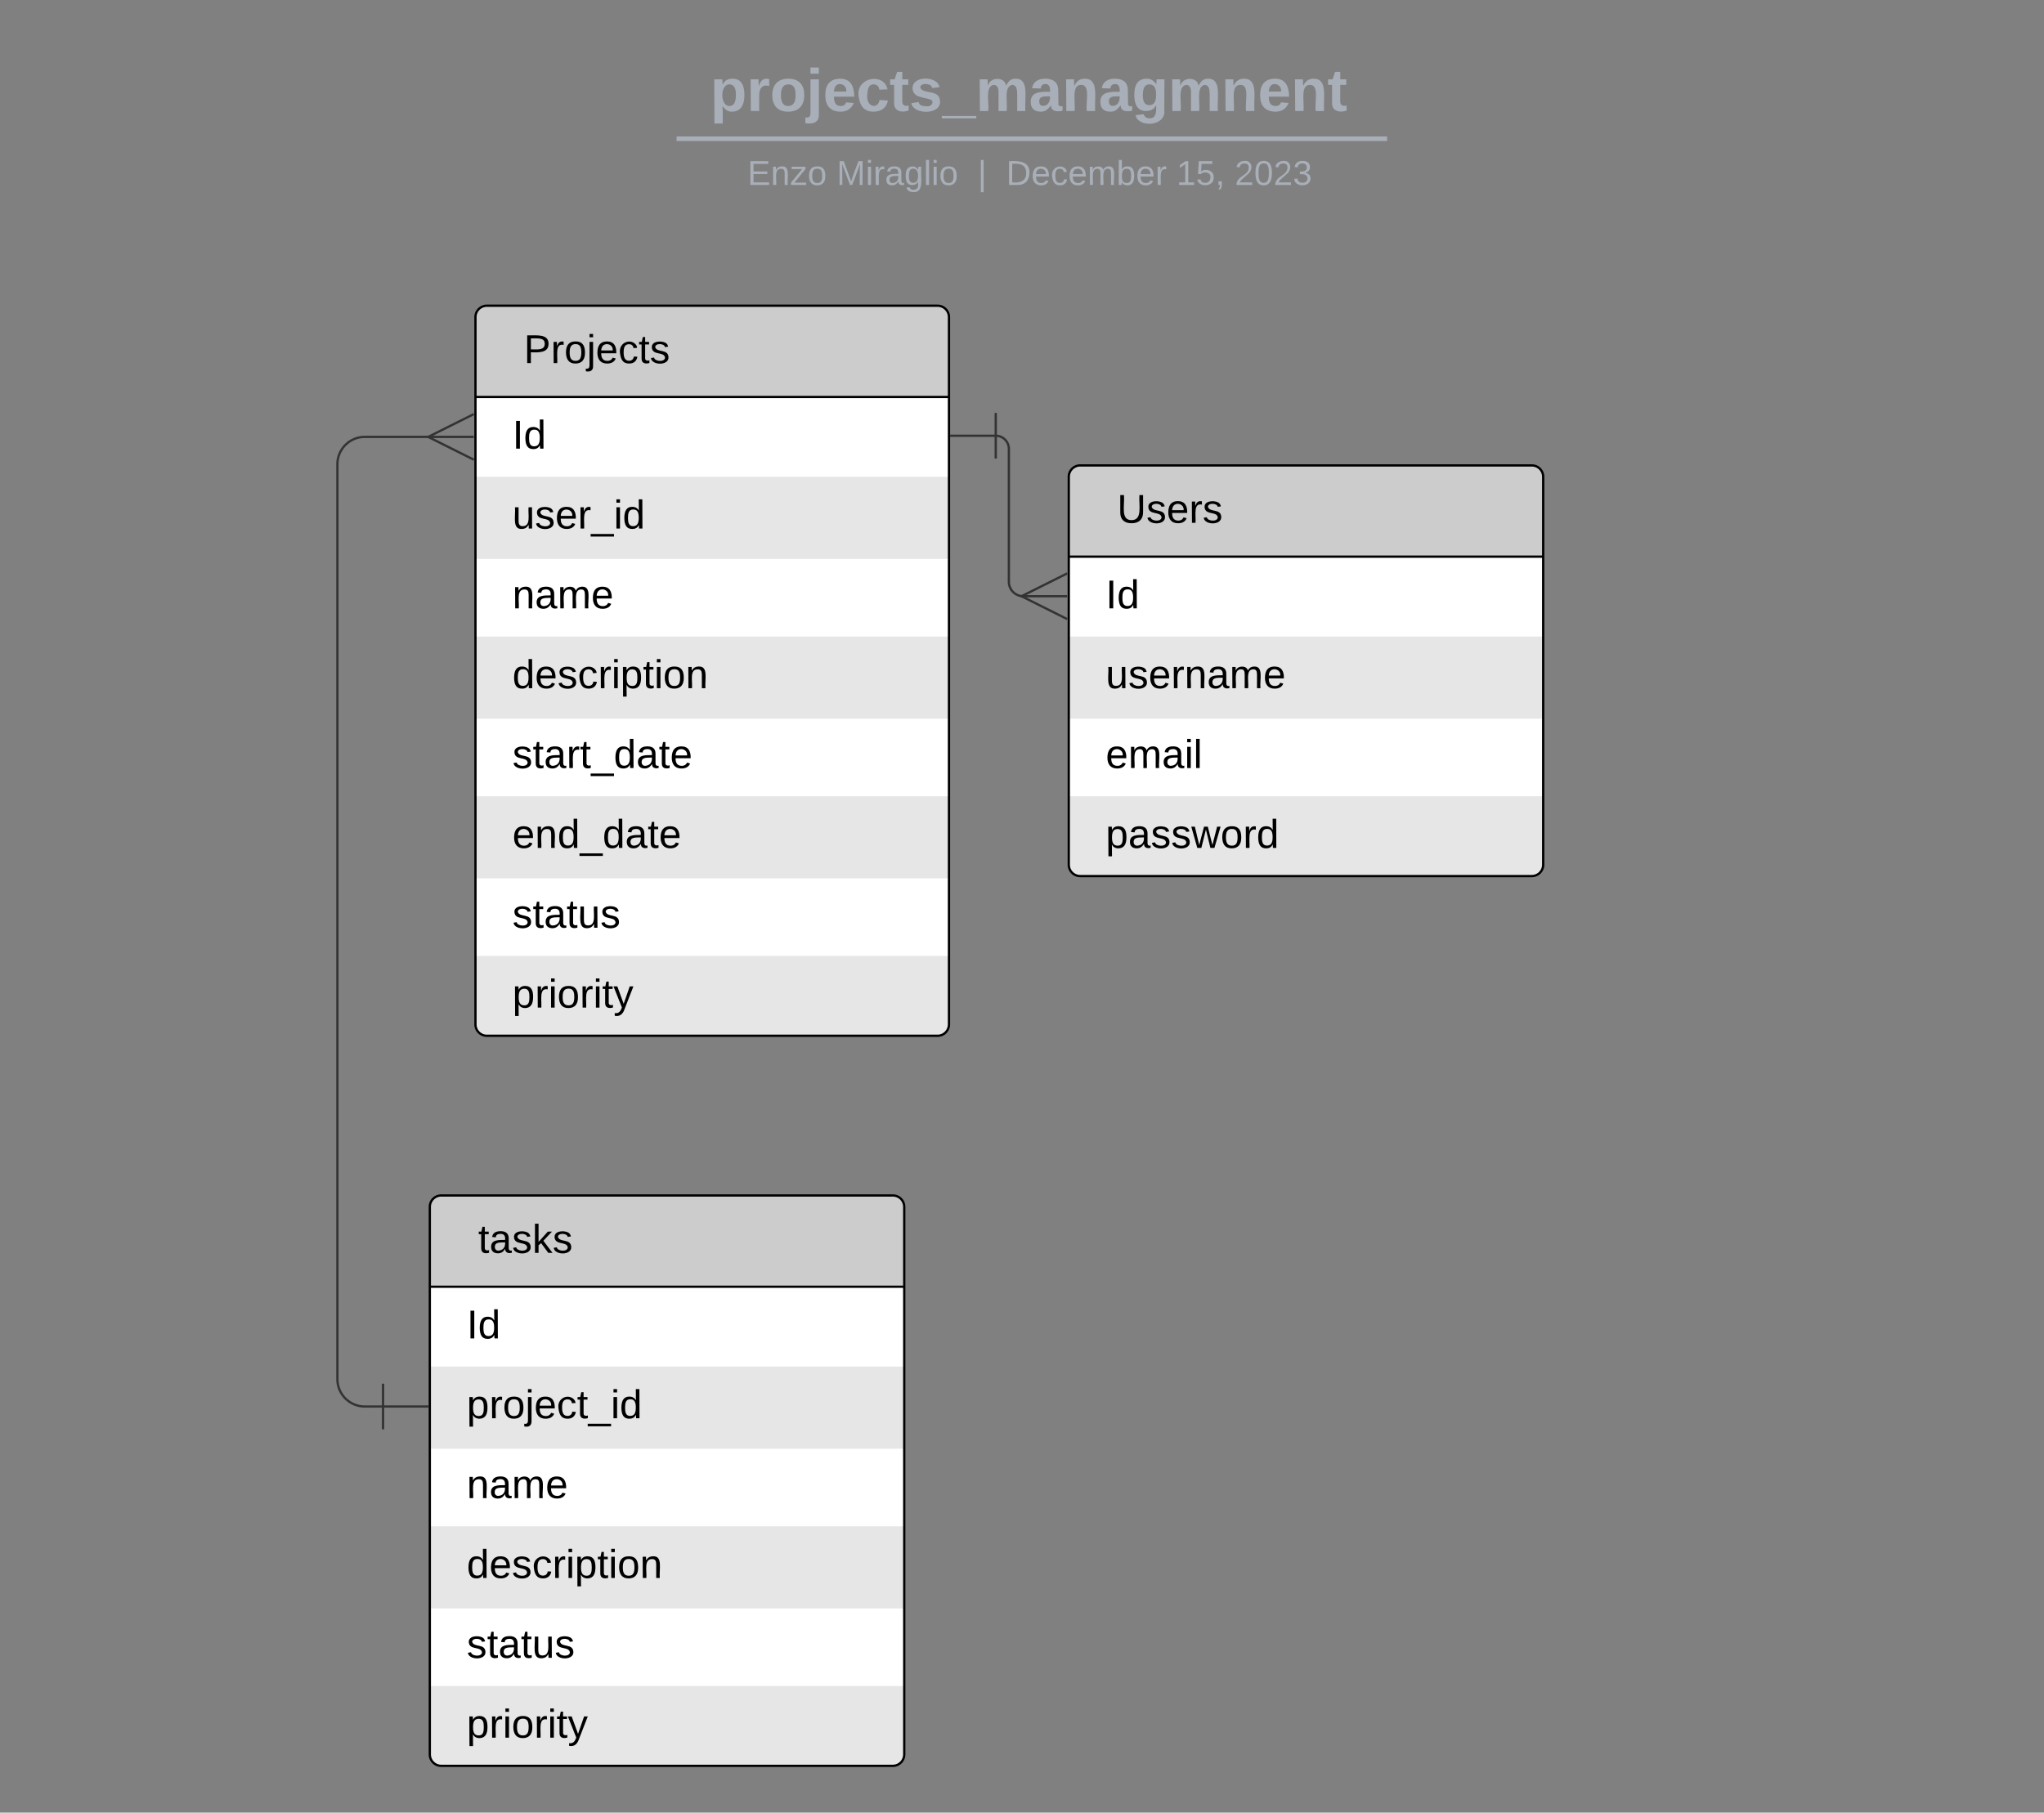 <svg xmlns="http://www.w3.org/2000/svg" xmlns:xlink="http://www.w3.org/1999/xlink" xmlns:lucid="lucid" width="895.71" height="794.5"><rect width="100%" height="100%" fill="#808080" stroke="none"/><g transform="translate(-432.147 -46)" lucid:page-tab-id="HWEp-vi-RSFO"><path d="M453.15 75a8 8 0 0 1 8-8h836.75a8 8 0 0 1 8 8v25.16a8 8 0 0 1-8 8H461.15a8 8 0 0 1-8-8z" stroke="#000" stroke-opacity="0" stroke-width="2" fill="#fff" fill-opacity="0"/><use xlink:href="#a" transform="matrix(1,0,0,1,457.147,71) translate(286.25 23.658)"/><path d="M729.63 106.8H1039M729.65 106.8h-1.02M1038.96 106.8h1.03" stroke="#a9afb8" stroke-width="2" fill="none"/><path d="M453.15 116.16a8 8 0 0 1 8-8h837.7a8 8 0 0 1 8 8V119a8 8 0 0 1-8 8h-837.7a8 8 0 0 1-8-8z" stroke="#000" stroke-opacity="0" stroke-width="2" fill="#fff" fill-opacity="0"/><use xlink:href="#b" transform="matrix(1,0,0,1,457.147,112.155) translate(302.559 14.917)"/><use xlink:href="#c" transform="matrix(1,0,0,1,457.147,112.155) translate(341.649 14.917)"/><use xlink:href="#d" transform="matrix(1,0,0,1,457.147,112.155) translate(403.472 14.917)"/><use xlink:href="#e" transform="matrix(1,0,0,1,457.147,112.155) translate(415.921 14.917)"/><use xlink:href="#f" transform="matrix(1,0,0,1,457.147,112.155) translate(490.576 14.917)"/><use xlink:href="#g" transform="matrix(1,0,0,1,457.147,112.155) translate(516.07 14.917)"/><path d="M900.5 255a5 5 0 0 1 5-5h197.9a5 5 0 0 1 5 5v170a5 5 0 0 1-5 5H905.5a5 5 0 0 1-5-5z" fill="#fff"/><path d="M900.5 325v36h207.9v-36M900.5 395v30a5 5 0 0 0 5 5h197.9a5 5 0 0 0 5-5v-30" fill="#e6e6e6"/><path d="M900.5 290v-35a5 5 0 0 1 5-5h197.9a5 5 0 0 1 5 5v35" fill="#ccc"/><path d="M900.5 255a5 5 0 0 1 5-5h197.9a5 5 0 0 1 5 5v170a5 5 0 0 1-5 5H905.5a5 5 0 0 1-5-5zM900.5 290h207.9" stroke="#000" fill="none"/><use xlink:href="#h" transform="matrix(1,0,0,1,910.5,250) translate(11.2 25.156)"/><use xlink:href="#i" transform="matrix(1,0,0,1,905.5,292.5) translate(11.2 20.156)"/><use xlink:href="#j" transform="matrix(1,0,0,1,905.5,327.5) translate(11.2 20.156)"/><use xlink:href="#k" transform="matrix(1,0,0,1,905.5,362.5) translate(11.2 20.156)"/><use xlink:href="#l" transform="matrix(1,0,0,1,905.5,397.5) translate(11.2 20.156)"/><path d="M640.5 185a5 5 0 0 1 5-5H843a5 5 0 0 1 5 5v310a5 5 0 0 1-5 5H645.5a5 5 0 0 1-5-5z" fill="#fff"/><path d="M640.5 255v36H848v-36M640.5 325v36H848v-36M640.5 395v36H848v-36M640.5 465v30a5 5 0 0 0 5 5H843a5 5 0 0 0 5-5v-30" fill="#e6e6e6"/><path d="M640.5 220v-35a5 5 0 0 1 5-5H843a5 5 0 0 1 5 5v35" fill="#ccc"/><path d="M640.5 185a5 5 0 0 1 5-5H843a5 5 0 0 1 5 5v310a5 5 0 0 1-5 5H645.5a5 5 0 0 1-5-5zM640.5 220H848" stroke="#000" fill="none"/><use xlink:href="#m" transform="matrix(1,0,0,1,650.5,180) translate(11.2 25.156)"/><use xlink:href="#i" transform="matrix(1,0,0,1,645.5,222.5) translate(11.2 20.156)"/><use xlink:href="#n" transform="matrix(1,0,0,1,645.5,257.5) translate(11.2 20.156)"/><use xlink:href="#o" transform="matrix(1,0,0,1,645.5,292.5) translate(11.2 20.156)"/><use xlink:href="#p" transform="matrix(1,0,0,1,645.5,327.5) translate(11.2 20.156)"/><use xlink:href="#q" transform="matrix(1,0,0,1,645.5,362.5) translate(11.2 20.156)"/><use xlink:href="#r" transform="matrix(1,0,0,1,645.5,397.5) translate(11.2 20.156)"/><use xlink:href="#s" transform="matrix(1,0,0,1,645.5,432.5) translate(11.2 20.156)"/><use xlink:href="#t" transform="matrix(1,0,0,1,645.5,467.5) translate(11.2 20.156)"/><path d="M620.5 575a5 5 0 0 1 5-5h197.9a5 5 0 0 1 5 5v240a5 5 0 0 1-5 5H625.5a5 5 0 0 1-5-5z" fill="#fff"/><path d="M620.5 645v36h207.9v-36M620.5 715v36h207.9v-36M620.5 785v30a5 5 0 0 0 5 5h197.9a5 5 0 0 0 5-5v-30" fill="#e6e6e6"/><path d="M620.5 610v-35a5 5 0 0 1 5-5h197.9a5 5 0 0 1 5 5v35" fill="#ccc"/><path d="M620.5 575a5 5 0 0 1 5-5h197.9a5 5 0 0 1 5 5v240a5 5 0 0 1-5 5H625.5a5 5 0 0 1-5-5zM620.5 610h207.9" stroke="#000" fill="none"/><use xlink:href="#u" transform="matrix(1,0,0,1,630.5,570) translate(11.2 25.156)"/><use xlink:href="#i" transform="matrix(1,0,0,1,625.5,612.5) translate(11.2 20.156)"/><use xlink:href="#v" transform="matrix(1,0,0,1,625.5,647.5) translate(11.2 20.156)"/><use xlink:href="#o" transform="matrix(1,0,0,1,625.5,682.5) translate(11.2 20.156)"/><use xlink:href="#p" transform="matrix(1,0,0,1,625.5,717.5) translate(11.2 20.156)"/><use xlink:href="#s" transform="matrix(1,0,0,1,625.5,752.5) translate(11.2 20.156)"/><use xlink:href="#t" transform="matrix(1,0,0,1,625.5,787.5) translate(11.2 20.156)"/><path d="M600 662.5h-8a12 12 0 0 1-12-12v-401a12 12 0 0 1 12-12h28.6" stroke="#333" fill="none"/><path d="M600 652.5v20M620 662.5h-20" stroke="#333" fill="#fff"/><path d="M639.78 247.5l-20-10 20-10" stroke="#333" fill="#fff" fill-opacity="0"/><path d="M639.78 237.5h-20" stroke="#333" fill="#fff"/><path d="M868.5 237a5.75 5.75 0 0 1 5.75 5.75V301a6.33 6.33 0 0 0 6.34 6.34" stroke="#333" fill="none"/><path d="M868.5 247v-20M848.5 237h20" stroke="#333" fill="#fff"/><path d="M899.78 317.34l-20-10 20-10" stroke="#333" fill="#fff" fill-opacity="0"/><path d="M899.78 307.34h-20" stroke="#333" fill="#fff"/><defs><path fill="#a9afb8" d="M135-194c53 0 70 44 70 98 0 56-19 98-73 100-31 1-45-17-59-34 3 33 2 69 2 105H25l-1-265h48c2 10 0 23 3 31 11-24 29-35 60-35zM114-30c33 0 39-31 40-66 0-38-9-64-40-64-56 0-55 130 0 130" id="w"/><path fill="#a9afb8" d="M135-150c-39-12-60 13-60 57V0H25l-1-190h47c2 13-1 29 3 40 6-28 27-53 61-41v41" id="x"/><path fill="#a9afb8" d="M110-194c64 0 96 36 96 99 0 64-35 99-97 99-61 0-95-36-95-99 0-62 34-99 96-99zm-1 164c35 0 45-28 45-65 0-40-10-65-43-65-34 0-45 26-45 65 0 36 10 65 43 65" id="y"/><path fill="#a9afb8" d="M25-224v-37h50v37H25zM75 22c2 45-34 59-81 51V38c22 5 31-5 31-27v-201h50V22" id="z"/><path fill="#a9afb8" d="M185-48c-13 30-37 53-82 52C43 2 14-33 14-96s30-98 90-98c62 0 83 45 84 108H66c0 31 8 55 39 56 18 0 30-7 34-22zm-45-69c5-46-57-63-70-21-2 6-4 13-4 21h74" id="A"/><path fill="#a9afb8" d="M190-63c-7 42-38 67-86 67-59 0-84-38-90-98-12-110 154-137 174-36l-49 2c-2-19-15-32-35-32-30 0-35 28-38 64-6 74 65 87 74 30" id="B"/><path fill="#a9afb8" d="M115-3C79 11 28 4 28-45v-112H4v-33h27l15-45h31v45h36v33H77v99c-1 23 16 31 38 25v30" id="C"/><path fill="#a9afb8" d="M137-138c1-29-70-34-71-4 15 46 118 7 119 86 1 83-164 76-172 9l43-7c4 19 20 25 44 25 33 8 57-30 24-41C81-84 22-81 20-136c-2-80 154-74 161-7" id="D"/><path fill="#a9afb8" d="M-4 44V30h207v14H-4" id="E"/><path fill="#a9afb8" d="M220-157c-53 9-28 100-34 157h-49v-107c1-27-5-49-29-50C55-147 81-57 75 0H25l-1-190h47c2 12-1 28 3 38 10-53 101-56 108 0 13-22 24-43 59-42 82 1 51 116 57 194h-49v-107c-1-25-5-48-29-50" id="F"/><path fill="#a9afb8" d="M133-34C117-15 103 5 69 4 32 3 11-16 11-54c-1-60 55-63 116-61 1-26-3-47-28-47-18 1-26 9-28 27l-52-2c7-38 36-58 82-57s74 22 75 68l1 82c-1 14 12 18 25 15v27c-30 8-71 5-69-32zm-48 3c29 0 43-24 42-57-32 0-66-3-65 30 0 17 8 27 23 27" id="G"/><path fill="#a9afb8" d="M135-194c87-1 58 113 63 194h-50c-7-57 23-157-34-157-59 0-34 97-39 157H25l-1-190h47c2 12-1 28 3 38 12-26 28-41 61-42" id="H"/><path fill="#a9afb8" d="M195-6C206 82 75 100 31 46c-4-6-6-13-8-21l49-6c3 16 16 24 34 25 40 0 42-37 40-79-11 22-30 35-61 35-53 0-70-43-70-97 0-56 18-96 73-97 30 0 46 14 59 34l2-30h47zm-90-29c32 0 41-27 41-63 0-35-9-62-40-62-32 0-39 29-40 63 0 36 9 62 39 62" id="I"/><g id="a"><use transform="matrix(0.073,0,0,0.073,0,0)" xlink:href="#w"/><use transform="matrix(0.073,0,0,0.073,15.952,0)" xlink:href="#x"/><use transform="matrix(0.073,0,0,0.073,26.149,0)" xlink:href="#y"/><use transform="matrix(0.073,0,0,0.073,42.101,0)" xlink:href="#z"/><use transform="matrix(0.073,0,0,0.073,49.385,0)" xlink:href="#A"/><use transform="matrix(0.073,0,0,0.073,63.953,0)" xlink:href="#B"/><use transform="matrix(0.073,0,0,0.073,78.521,0)" xlink:href="#C"/><use transform="matrix(0.073,0,0,0.073,87.189,0)" xlink:href="#D"/><use transform="matrix(0.073,0,0,0.073,101.757,0)" xlink:href="#E"/><use transform="matrix(0.073,0,0,0.073,116.325,0)" xlink:href="#F"/><use transform="matrix(0.073,0,0,0.073,139.633,0)" xlink:href="#G"/><use transform="matrix(0.073,0,0,0.073,154.201,0)" xlink:href="#H"/><use transform="matrix(0.073,0,0,0.073,170.153,0)" xlink:href="#G"/><use transform="matrix(0.073,0,0,0.073,184.721,0)" xlink:href="#I"/><use transform="matrix(0.073,0,0,0.073,200.673,0)" xlink:href="#F"/><use transform="matrix(0.073,0,0,0.073,223.981,0)" xlink:href="#H"/><use transform="matrix(0.073,0,0,0.073,239.933,0)" xlink:href="#A"/><use transform="matrix(0.073,0,0,0.073,254.501,0)" xlink:href="#H"/><use transform="matrix(0.073,0,0,0.073,270.453,0)" xlink:href="#C"/></g><path fill="#a9afb8" d="M30 0v-248h187v28H63v79h144v27H63v87h162V0H30" id="J"/><path fill="#a9afb8" d="M117-194c89-4 53 116 60 194h-32v-121c0-31-8-49-39-48C34-167 62-67 57 0H25l-1-190h30c1 10-1 24 2 32 11-22 29-35 61-36" id="K"/><path fill="#a9afb8" d="M9 0v-24l116-142H16v-24h144v24L44-24h123V0H9" id="L"/><path fill="#a9afb8" d="M100-194c62-1 85 37 85 99 1 63-27 99-86 99S16-35 15-95c0-66 28-99 85-99zM99-20c44 1 53-31 53-75 0-43-8-75-51-75s-53 32-53 75 10 74 51 75" id="M"/><g id="b"><use transform="matrix(0.042,0,0,0.042,0,0)" xlink:href="#J"/><use transform="matrix(0.042,0,0,0.042,10.198,0)" xlink:href="#K"/><use transform="matrix(0.042,0,0,0.042,18.695,0)" xlink:href="#L"/><use transform="matrix(0.042,0,0,0.042,26.344,0)" xlink:href="#M"/></g><path fill="#a9afb8" d="M240 0l2-218c-23 76-54 145-80 218h-23L58-218 59 0H30v-248h44l77 211c21-75 51-140 76-211h43V0h-30" id="N"/><path fill="#a9afb8" d="M24-231v-30h32v30H24zM24 0v-190h32V0H24" id="O"/><path fill="#a9afb8" d="M114-163C36-179 61-72 57 0H25l-1-190h30c1 12-1 29 2 39 6-27 23-49 58-41v29" id="P"/><path fill="#a9afb8" d="M141-36C126-15 110 5 73 4 37 3 15-17 15-53c-1-64 63-63 125-63 3-35-9-54-41-54-24 1-41 7-42 31l-33-3c5-37 33-52 76-52 45 0 72 20 72 64v82c-1 20 7 32 28 27v20c-31 9-61-2-59-35zM48-53c0 20 12 33 32 33 41-3 63-29 60-74-43 2-92-5-92 41" id="Q"/><path fill="#a9afb8" d="M177-190C167-65 218 103 67 71c-23-6-38-20-44-43l32-5c15 47 100 32 89-28v-30C133-14 115 1 83 1 29 1 15-40 15-95c0-56 16-97 71-98 29-1 48 16 59 35 1-10 0-23 2-32h30zM94-22c36 0 50-32 50-73 0-42-14-75-50-75-39 0-46 34-46 75s6 73 46 73" id="R"/><path fill="#a9afb8" d="M24 0v-261h32V0H24" id="S"/><g id="c"><use transform="matrix(0.042,0,0,0.042,0,0)" xlink:href="#N"/><use transform="matrix(0.042,0,0,0.042,12.704,0)" xlink:href="#O"/><use transform="matrix(0.042,0,0,0.042,16.061,0)" xlink:href="#P"/><use transform="matrix(0.042,0,0,0.042,21.117,0)" xlink:href="#Q"/><use transform="matrix(0.042,0,0,0.042,29.615,0)" xlink:href="#R"/><use transform="matrix(0.042,0,0,0.042,38.113,0)" xlink:href="#S"/><use transform="matrix(0.042,0,0,0.042,41.47,0)" xlink:href="#O"/><use transform="matrix(0.042,0,0,0.042,44.827,0)" xlink:href="#M"/></g><path fill="#a9afb8" d="M32 76v-337h29V76H32" id="T"/><use transform="matrix(0.042,0,0,0.042,0,0)" xlink:href="#T" id="d"/><path fill="#a9afb8" d="M30-248c118-7 216 8 213 122C240-48 200 0 122 0H30v-248zM63-27c89 8 146-16 146-99s-60-101-146-95v194" id="U"/><path fill="#a9afb8" d="M100-194c63 0 86 42 84 106H49c0 40 14 67 53 68 26 1 43-12 49-29l28 8c-11 28-37 45-77 45C44 4 14-33 15-96c1-61 26-98 85-98zm52 81c6-60-76-77-97-28-3 7-6 17-6 28h103" id="V"/><path fill="#a9afb8" d="M96-169c-40 0-48 33-48 73s9 75 48 75c24 0 41-14 43-38l32 2c-6 37-31 61-74 61-59 0-76-41-82-99-10-93 101-131 147-64 4 7 5 14 7 22l-32 3c-4-21-16-35-41-35" id="W"/><path fill="#a9afb8" d="M210-169c-67 3-38 105-44 169h-31v-121c0-29-5-50-35-48C34-165 62-65 56 0H25l-1-190h30c1 10-1 24 2 32 10-44 99-50 107 0 11-21 27-35 58-36 85-2 47 119 55 194h-31v-121c0-29-5-49-35-48" id="X"/><path fill="#a9afb8" d="M115-194c53 0 69 39 70 98 0 66-23 100-70 100C84 3 66-7 56-30L54 0H23l1-261h32v101c10-23 28-34 59-34zm-8 174c40 0 45-34 45-75 0-40-5-75-45-74-42 0-51 32-51 76 0 43 10 73 51 73" id="Y"/><g id="e"><use transform="matrix(0.042,0,0,0.042,0,0)" xlink:href="#U"/><use transform="matrix(0.042,0,0,0.042,11.005,0)" xlink:href="#V"/><use transform="matrix(0.042,0,0,0.042,19.503,0)" xlink:href="#W"/><use transform="matrix(0.042,0,0,0.042,27.151,0)" xlink:href="#V"/><use transform="matrix(0.042,0,0,0.042,35.649,0)" xlink:href="#X"/><use transform="matrix(0.042,0,0,0.042,48.353,0)" xlink:href="#Y"/><use transform="matrix(0.042,0,0,0.042,56.851,0)" xlink:href="#V"/><use transform="matrix(0.042,0,0,0.042,65.349,0)" xlink:href="#P"/></g><path fill="#a9afb8" d="M27 0v-27h64v-190l-56 39v-29l58-41h29v221h61V0H27" id="Z"/><path fill="#a9afb8" d="M54-142c48-35 137-8 131 61C196 18 31 33 14-55l32-4c7 23 22 37 52 37 35-1 51-22 54-58 4-55-73-65-99-34H22l8-134h141v27H59" id="aa"/><path fill="#a9afb8" d="M68-38c1 34 0 65-14 84H32c9-13 17-26 17-46H33v-38h35" id="ab"/><g id="f"><use transform="matrix(0.042,0,0,0.042,0,0)" xlink:href="#Z"/><use transform="matrix(0.042,0,0,0.042,8.498,0)" xlink:href="#aa"/><use transform="matrix(0.042,0,0,0.042,16.996,0)" xlink:href="#ab"/></g><path fill="#a9afb8" d="M101-251c82-7 93 87 43 132L82-64C71-53 59-42 53-27h129V0H18c2-99 128-94 128-182 0-28-16-43-45-43s-46 15-49 41l-32-3c6-41 34-60 81-64" id="ac"/><path fill="#a9afb8" d="M101-251c68 0 85 55 85 127S166 4 100 4C33 4 14-52 14-124c0-73 17-127 87-127zm-1 229c47 0 54-49 54-102s-4-102-53-102c-51 0-55 48-55 102 0 53 5 102 54 102" id="ad"/><path fill="#a9afb8" d="M126-127c33 6 58 20 58 59 0 88-139 92-164 29-3-8-5-16-6-25l32-3c6 27 21 44 54 44 32 0 52-15 52-46 0-38-36-46-79-43v-28c39 1 72-4 72-42 0-27-17-43-46-43-28 0-47 15-49 41l-32-3c6-42 35-63 81-64 48-1 79 21 79 65 0 36-21 52-52 59" id="ae"/><g id="g"><use transform="matrix(0.042,0,0,0.042,0,0)" xlink:href="#ac"/><use transform="matrix(0.042,0,0,0.042,8.498,0)" xlink:href="#ad"/><use transform="matrix(0.042,0,0,0.042,16.996,0)" xlink:href="#ac"/><use transform="matrix(0.042,0,0,0.042,25.494,0)" xlink:href="#ae"/></g><path d="M232-93c-1 65-40 97-104 97C67 4 28-28 28-90v-158h33c8 89-33 224 67 224 102 0 64-133 71-224h33v155" id="af"/><path d="M135-143c-3-34-86-38-87 0 15 53 115 12 119 90S17 21 10-45l28-5c4 36 97 45 98 0-10-56-113-15-118-90-4-57 82-63 122-42 12 7 21 19 24 35" id="ag"/><path d="M100-194c63 0 86 42 84 106H49c0 40 14 67 53 68 26 1 43-12 49-29l28 8c-11 28-37 45-77 45C44 4 14-33 15-96c1-61 26-98 85-98zm52 81c6-60-76-77-97-28-3 7-6 17-6 28h103" id="ah"/><path d="M114-163C36-179 61-72 57 0H25l-1-190h30c1 12-1 29 2 39 6-27 23-49 58-41v29" id="ai"/><g id="h"><use transform="matrix(0.049,0,0,0.049,0,0)" xlink:href="#af"/><use transform="matrix(0.049,0,0,0.049,12.79,0)" xlink:href="#ag"/><use transform="matrix(0.049,0,0,0.049,21.679,0)" xlink:href="#ah"/><use transform="matrix(0.049,0,0,0.049,31.556,0)" xlink:href="#ai"/><use transform="matrix(0.049,0,0,0.049,37.432,0)" xlink:href="#ag"/></g><path d="M33 0v-248h34V0H33" id="aj"/><path d="M85-194c31 0 48 13 60 33l-1-100h32l1 261h-30c-2-10 0-23-3-31C134-8 116 4 85 4 32 4 16-35 15-94c0-66 23-100 70-100zm9 24c-40 0-46 34-46 75 0 40 6 74 45 74 42 0 51-32 51-76 0-42-9-74-50-73" id="ak"/><g id="i"><use transform="matrix(0.049,0,0,0.049,0,0)" xlink:href="#aj"/><use transform="matrix(0.049,0,0,0.049,4.938,0)" xlink:href="#ak"/></g><path d="M84 4C-5 8 30-112 23-190h32v120c0 31 7 50 39 49 72-2 45-101 50-169h31l1 190h-30c-1-10 1-25-2-33-11 22-28 36-60 37" id="al"/><path d="M117-194c89-4 53 116 60 194h-32v-121c0-31-8-49-39-48C34-167 62-67 57 0H25l-1-190h30c1 10-1 24 2 32 11-22 29-35 61-36" id="am"/><path d="M141-36C126-15 110 5 73 4 37 3 15-17 15-53c-1-64 63-63 125-63 3-35-9-54-41-54-24 1-41 7-42 31l-33-3c5-37 33-52 76-52 45 0 72 20 72 64v82c-1 20 7 32 28 27v20c-31 9-61-2-59-35zM48-53c0 20 12 33 32 33 41-3 63-29 60-74-43 2-92-5-92 41" id="an"/><path d="M210-169c-67 3-38 105-44 169h-31v-121c0-29-5-50-35-48C34-165 62-65 56 0H25l-1-190h30c1 10-1 24 2 32 10-44 99-50 107 0 11-21 27-35 58-36 85-2 47 119 55 194h-31v-121c0-29-5-49-35-48" id="ao"/><g id="j"><use transform="matrix(0.049,0,0,0.049,0,0)" xlink:href="#al"/><use transform="matrix(0.049,0,0,0.049,9.877,0)" xlink:href="#ag"/><use transform="matrix(0.049,0,0,0.049,18.765,0)" xlink:href="#ah"/><use transform="matrix(0.049,0,0,0.049,28.642,0)" xlink:href="#ai"/><use transform="matrix(0.049,0,0,0.049,34.519,0)" xlink:href="#am"/><use transform="matrix(0.049,0,0,0.049,44.395,0)" xlink:href="#an"/><use transform="matrix(0.049,0,0,0.049,54.272,0)" xlink:href="#ao"/><use transform="matrix(0.049,0,0,0.049,69.037,0)" xlink:href="#ah"/></g><path d="M24-231v-30h32v30H24zM24 0v-190h32V0H24" id="ap"/><path d="M24 0v-261h32V0H24" id="aq"/><g id="k"><use transform="matrix(0.049,0,0,0.049,0,0)" xlink:href="#ah"/><use transform="matrix(0.049,0,0,0.049,9.877,0)" xlink:href="#ao"/><use transform="matrix(0.049,0,0,0.049,24.642,0)" xlink:href="#an"/><use transform="matrix(0.049,0,0,0.049,34.519,0)" xlink:href="#ap"/><use transform="matrix(0.049,0,0,0.049,38.42,0)" xlink:href="#aq"/></g><path d="M115-194c55 1 70 41 70 98S169 2 115 4C84 4 66-9 55-30l1 105H24l-1-265h31l2 30c10-21 28-34 59-34zm-8 174c40 0 45-34 45-75s-6-73-45-74c-42 0-51 32-51 76 0 43 10 73 51 73" id="ar"/><path d="M206 0h-36l-40-164L89 0H53L-1-190h32L70-26l43-164h34l41 164 42-164h31" id="as"/><path d="M100-194c62-1 85 37 85 99 1 63-27 99-86 99S16-35 15-95c0-66 28-99 85-99zM99-20c44 1 53-31 53-75 0-43-8-75-51-75s-53 32-53 75 10 74 51 75" id="at"/><g id="l"><use transform="matrix(0.049,0,0,0.049,0,0)" xlink:href="#ar"/><use transform="matrix(0.049,0,0,0.049,9.877,0)" xlink:href="#an"/><use transform="matrix(0.049,0,0,0.049,19.753,0)" xlink:href="#ag"/><use transform="matrix(0.049,0,0,0.049,28.642,0)" xlink:href="#ag"/><use transform="matrix(0.049,0,0,0.049,37.531,0)" xlink:href="#as"/><use transform="matrix(0.049,0,0,0.049,50.321,0)" xlink:href="#at"/><use transform="matrix(0.049,0,0,0.049,60.198,0)" xlink:href="#ai"/><use transform="matrix(0.049,0,0,0.049,66.074,0)" xlink:href="#ak"/></g><path d="M30-248c87 1 191-15 191 75 0 78-77 80-158 76V0H30v-248zm33 125c57 0 124 11 124-50 0-59-68-47-124-48v98" id="au"/><path d="M24-231v-30h32v30H24zM-9 49c24 4 33-6 33-30v-209h32V24c2 40-23 58-65 49V49" id="av"/><path d="M96-169c-40 0-48 33-48 73s9 75 48 75c24 0 41-14 43-38l32 2c-6 37-31 61-74 61-59 0-76-41-82-99-10-93 101-131 147-64 4 7 5 14 7 22l-32 3c-4-21-16-35-41-35" id="aw"/><path d="M59-47c-2 24 18 29 38 22v24C64 9 27 4 27-40v-127H5v-23h24l9-43h21v43h35v23H59v120" id="ax"/><g id="m"><use transform="matrix(0.049,0,0,0.049,0,0)" xlink:href="#au"/><use transform="matrix(0.049,0,0,0.049,11.852,0)" xlink:href="#ai"/><use transform="matrix(0.049,0,0,0.049,17.728,0)" xlink:href="#at"/><use transform="matrix(0.049,0,0,0.049,27.605,0)" xlink:href="#av"/><use transform="matrix(0.049,0,0,0.049,31.506,0)" xlink:href="#ah"/><use transform="matrix(0.049,0,0,0.049,41.383,0)" xlink:href="#aw"/><use transform="matrix(0.049,0,0,0.049,50.272,0)" xlink:href="#ax"/><use transform="matrix(0.049,0,0,0.049,55.21,0)" xlink:href="#ag"/></g><path d="M-5 72V49h209v23H-5" id="ay"/><g id="n"><use transform="matrix(0.049,0,0,0.049,0,0)" xlink:href="#al"/><use transform="matrix(0.049,0,0,0.049,9.877,0)" xlink:href="#ag"/><use transform="matrix(0.049,0,0,0.049,18.765,0)" xlink:href="#ah"/><use transform="matrix(0.049,0,0,0.049,28.642,0)" xlink:href="#ai"/><use transform="matrix(0.049,0,0,0.049,34.519,0)" xlink:href="#ay"/><use transform="matrix(0.049,0,0,0.049,44.395,0)" xlink:href="#ap"/><use transform="matrix(0.049,0,0,0.049,48.296,0)" xlink:href="#ak"/></g><g id="o"><use transform="matrix(0.049,0,0,0.049,0,0)" xlink:href="#am"/><use transform="matrix(0.049,0,0,0.049,9.877,0)" xlink:href="#an"/><use transform="matrix(0.049,0,0,0.049,19.753,0)" xlink:href="#ao"/><use transform="matrix(0.049,0,0,0.049,34.519,0)" xlink:href="#ah"/></g><g id="p"><use transform="matrix(0.049,0,0,0.049,0,0)" xlink:href="#ak"/><use transform="matrix(0.049,0,0,0.049,9.877,0)" xlink:href="#ah"/><use transform="matrix(0.049,0,0,0.049,19.753,0)" xlink:href="#ag"/><use transform="matrix(0.049,0,0,0.049,28.642,0)" xlink:href="#aw"/><use transform="matrix(0.049,0,0,0.049,37.531,0)" xlink:href="#ai"/><use transform="matrix(0.049,0,0,0.049,43.407,0)" xlink:href="#ap"/><use transform="matrix(0.049,0,0,0.049,47.309,0)" xlink:href="#ar"/><use transform="matrix(0.049,0,0,0.049,57.185,0)" xlink:href="#ax"/><use transform="matrix(0.049,0,0,0.049,62.123,0)" xlink:href="#ap"/><use transform="matrix(0.049,0,0,0.049,66.025,0)" xlink:href="#at"/><use transform="matrix(0.049,0,0,0.049,75.901,0)" xlink:href="#am"/></g><g id="q"><use transform="matrix(0.049,0,0,0.049,0,0)" xlink:href="#ag"/><use transform="matrix(0.049,0,0,0.049,8.889,0)" xlink:href="#ax"/><use transform="matrix(0.049,0,0,0.049,13.827,0)" xlink:href="#an"/><use transform="matrix(0.049,0,0,0.049,23.704,0)" xlink:href="#ai"/><use transform="matrix(0.049,0,0,0.049,29.58,0)" xlink:href="#ax"/><use transform="matrix(0.049,0,0,0.049,34.519,0)" xlink:href="#ay"/><use transform="matrix(0.049,0,0,0.049,44.395,0)" xlink:href="#ak"/><use transform="matrix(0.049,0,0,0.049,54.272,0)" xlink:href="#an"/><use transform="matrix(0.049,0,0,0.049,64.148,0)" xlink:href="#ax"/><use transform="matrix(0.049,0,0,0.049,69.086,0)" xlink:href="#ah"/></g><g id="r"><use transform="matrix(0.049,0,0,0.049,0,0)" xlink:href="#ah"/><use transform="matrix(0.049,0,0,0.049,9.877,0)" xlink:href="#am"/><use transform="matrix(0.049,0,0,0.049,19.753,0)" xlink:href="#ak"/><use transform="matrix(0.049,0,0,0.049,29.63,0)" xlink:href="#ay"/><use transform="matrix(0.049,0,0,0.049,39.506,0)" xlink:href="#ak"/><use transform="matrix(0.049,0,0,0.049,49.383,0)" xlink:href="#an"/><use transform="matrix(0.049,0,0,0.049,59.259,0)" xlink:href="#ax"/><use transform="matrix(0.049,0,0,0.049,64.198,0)" xlink:href="#ah"/></g><g id="s"><use transform="matrix(0.049,0,0,0.049,0,0)" xlink:href="#ag"/><use transform="matrix(0.049,0,0,0.049,8.889,0)" xlink:href="#ax"/><use transform="matrix(0.049,0,0,0.049,13.827,0)" xlink:href="#an"/><use transform="matrix(0.049,0,0,0.049,23.704,0)" xlink:href="#ax"/><use transform="matrix(0.049,0,0,0.049,28.642,0)" xlink:href="#al"/><use transform="matrix(0.049,0,0,0.049,38.519,0)" xlink:href="#ag"/></g><path d="M179-190L93 31C79 59 56 82 12 73V49c39 6 53-20 64-50L1-190h34L92-34l54-156h33" id="az"/><g id="t"><use transform="matrix(0.049,0,0,0.049,0,0)" xlink:href="#ar"/><use transform="matrix(0.049,0,0,0.049,9.877,0)" xlink:href="#ai"/><use transform="matrix(0.049,0,0,0.049,15.753,0)" xlink:href="#ap"/><use transform="matrix(0.049,0,0,0.049,19.654,0)" xlink:href="#at"/><use transform="matrix(0.049,0,0,0.049,29.531,0)" xlink:href="#ai"/><use transform="matrix(0.049,0,0,0.049,35.407,0)" xlink:href="#ap"/><use transform="matrix(0.049,0,0,0.049,39.309,0)" xlink:href="#ax"/><use transform="matrix(0.049,0,0,0.049,44.247,0)" xlink:href="#az"/></g><path d="M143 0L79-87 56-68V0H24v-261h32v163l83-92h37l-77 82L181 0h-38" id="aA"/><g id="u"><use transform="matrix(0.049,0,0,0.049,0,0)" xlink:href="#ax"/><use transform="matrix(0.049,0,0,0.049,4.938,0)" xlink:href="#an"/><use transform="matrix(0.049,0,0,0.049,14.815,0)" xlink:href="#ag"/><use transform="matrix(0.049,0,0,0.049,23.704,0)" xlink:href="#aA"/><use transform="matrix(0.049,0,0,0.049,32.593,0)" xlink:href="#ag"/></g><g id="v"><use transform="matrix(0.049,0,0,0.049,0,0)" xlink:href="#ar"/><use transform="matrix(0.049,0,0,0.049,9.877,0)" xlink:href="#ai"/><use transform="matrix(0.049,0,0,0.049,15.753,0)" xlink:href="#at"/><use transform="matrix(0.049,0,0,0.049,25.63,0)" xlink:href="#av"/><use transform="matrix(0.049,0,0,0.049,29.531,0)" xlink:href="#ah"/><use transform="matrix(0.049,0,0,0.049,39.407,0)" xlink:href="#aw"/><use transform="matrix(0.049,0,0,0.049,48.296,0)" xlink:href="#ax"/><use transform="matrix(0.049,0,0,0.049,53.235,0)" xlink:href="#ay"/><use transform="matrix(0.049,0,0,0.049,63.111,0)" xlink:href="#ap"/><use transform="matrix(0.049,0,0,0.049,67.012,0)" xlink:href="#ak"/></g></defs></g></svg>